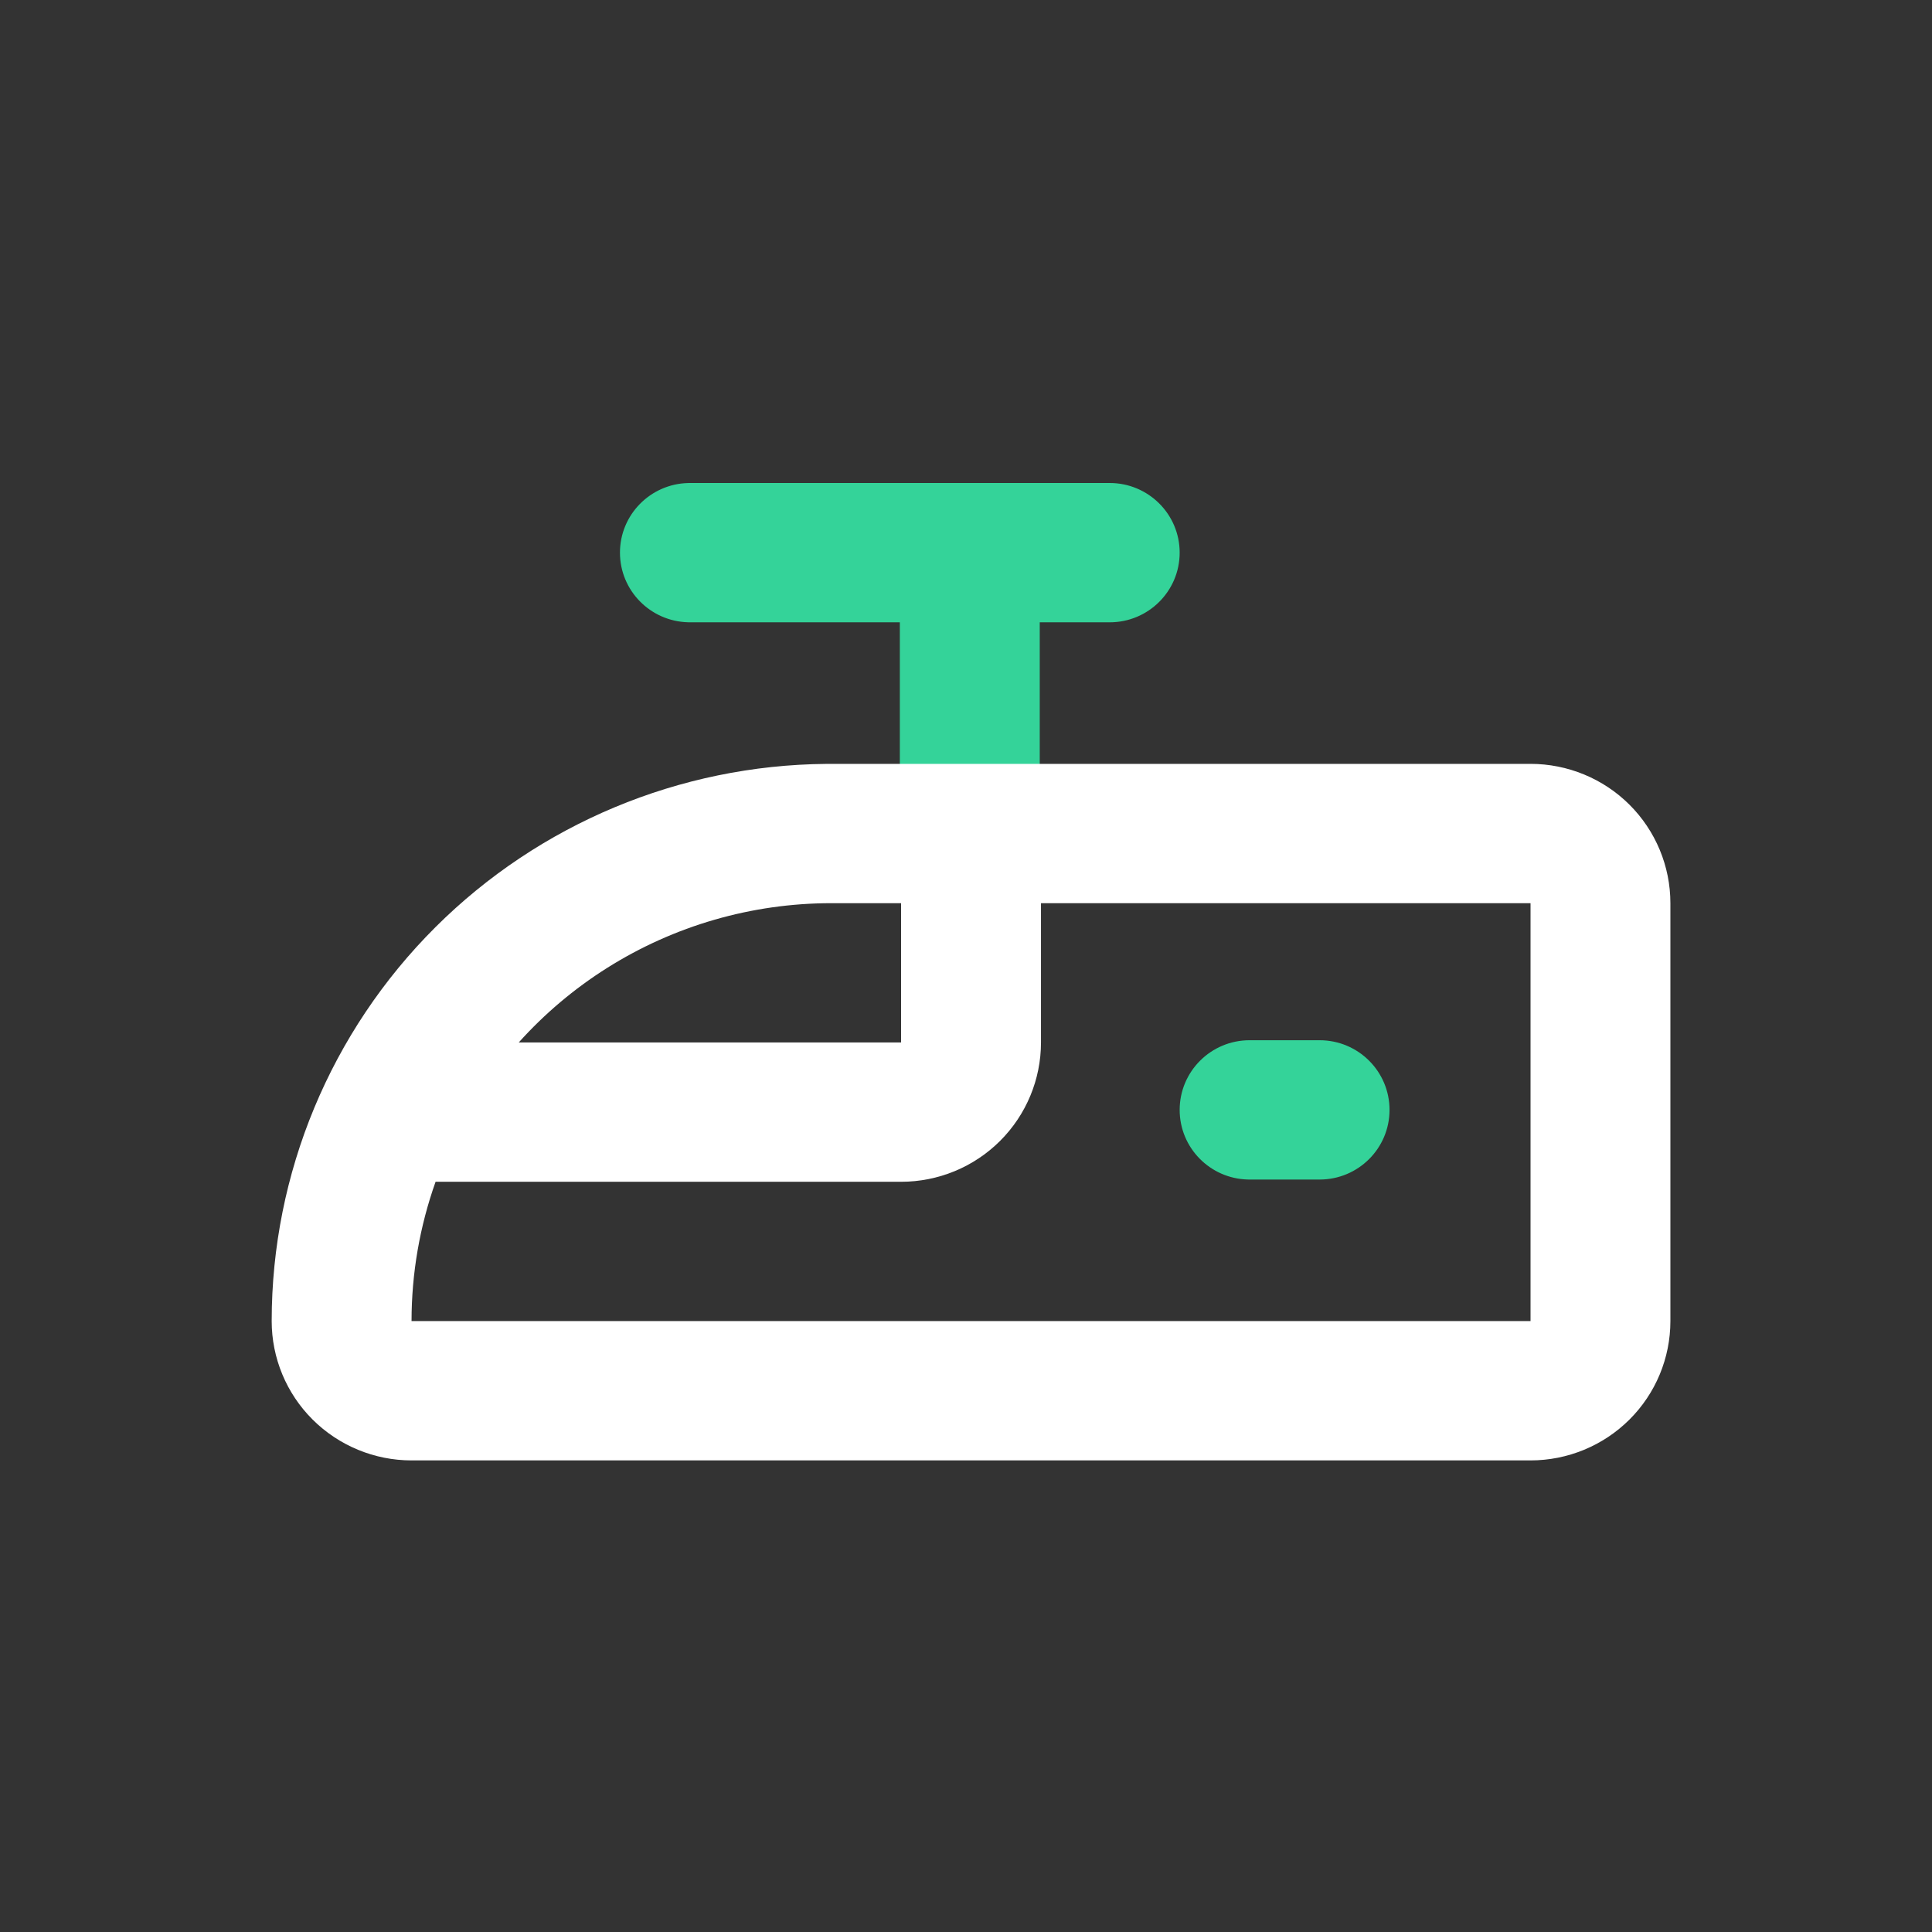<svg width="64" height="64" viewBox="0 0 64 64" fill="none" xmlns="http://www.w3.org/2000/svg">
<rect x="0" y="0" width="64" height="64" fill="#333333" stroke="none"/>
<path d="M41.395 34.459C40.115 34.459 39.078 35.492 39.078 36.767C39.078 38.021 40.083 39.042 41.335 39.073L41.395 39.074H43.713C44.993 39.074 46.03 38.041 46.03 36.767C46.03 35.492 44.993 34.459 43.713 34.459H41.395ZM34.443 27.537V20.615H36.76C38.04 20.615 39.078 19.582 39.078 18.307C39.078 17.033 38.04 16 36.76 16H22.855L22.795 16.001C21.543 16.032 20.537 17.053 20.537 18.307C20.537 19.562 21.543 20.582 22.795 20.614L22.855 20.615H29.808V27.537C29.808 28.811 30.845 29.844 32.125 29.844C33.405 29.844 34.443 28.811 34.443 27.537Z" fill="#34D399"/>
<path d="M55.334 43.763V29.919C55.334 28.695 54.846 27.521 53.977 26.655C53.108 25.79 51.929 25.304 50.701 25.304H27.534L27.532 25.304L27.532 25.304C27.531 25.304 27.531 25.304 27.53 25.304C27.476 25.304 27.422 25.304 27.368 25.305C27.368 25.305 27.368 25.305 27.367 25.305C22.512 25.348 17.865 27.288 14.428 30.71C10.953 34.172 9 38.867 9 43.763C9 44.987 9.488 46.161 10.357 47.026C11.226 47.891 12.405 48.378 13.633 48.378H50.701C51.929 48.378 53.108 47.891 53.977 47.026C54.846 46.161 55.334 44.987 55.334 43.763ZM17.184 34.533C18.036 33.584 19.02 32.752 20.11 32.065C22.332 30.664 24.906 29.92 27.535 29.919H29.85V34.533H17.184ZM50.701 43.763H13.633C13.633 42.176 13.907 40.617 14.429 39.148H29.85C31.079 39.148 32.258 38.662 33.127 37.796C33.995 36.931 34.484 35.757 34.484 34.533V29.919H50.701V43.763Z" fill="white"/>
</svg>

